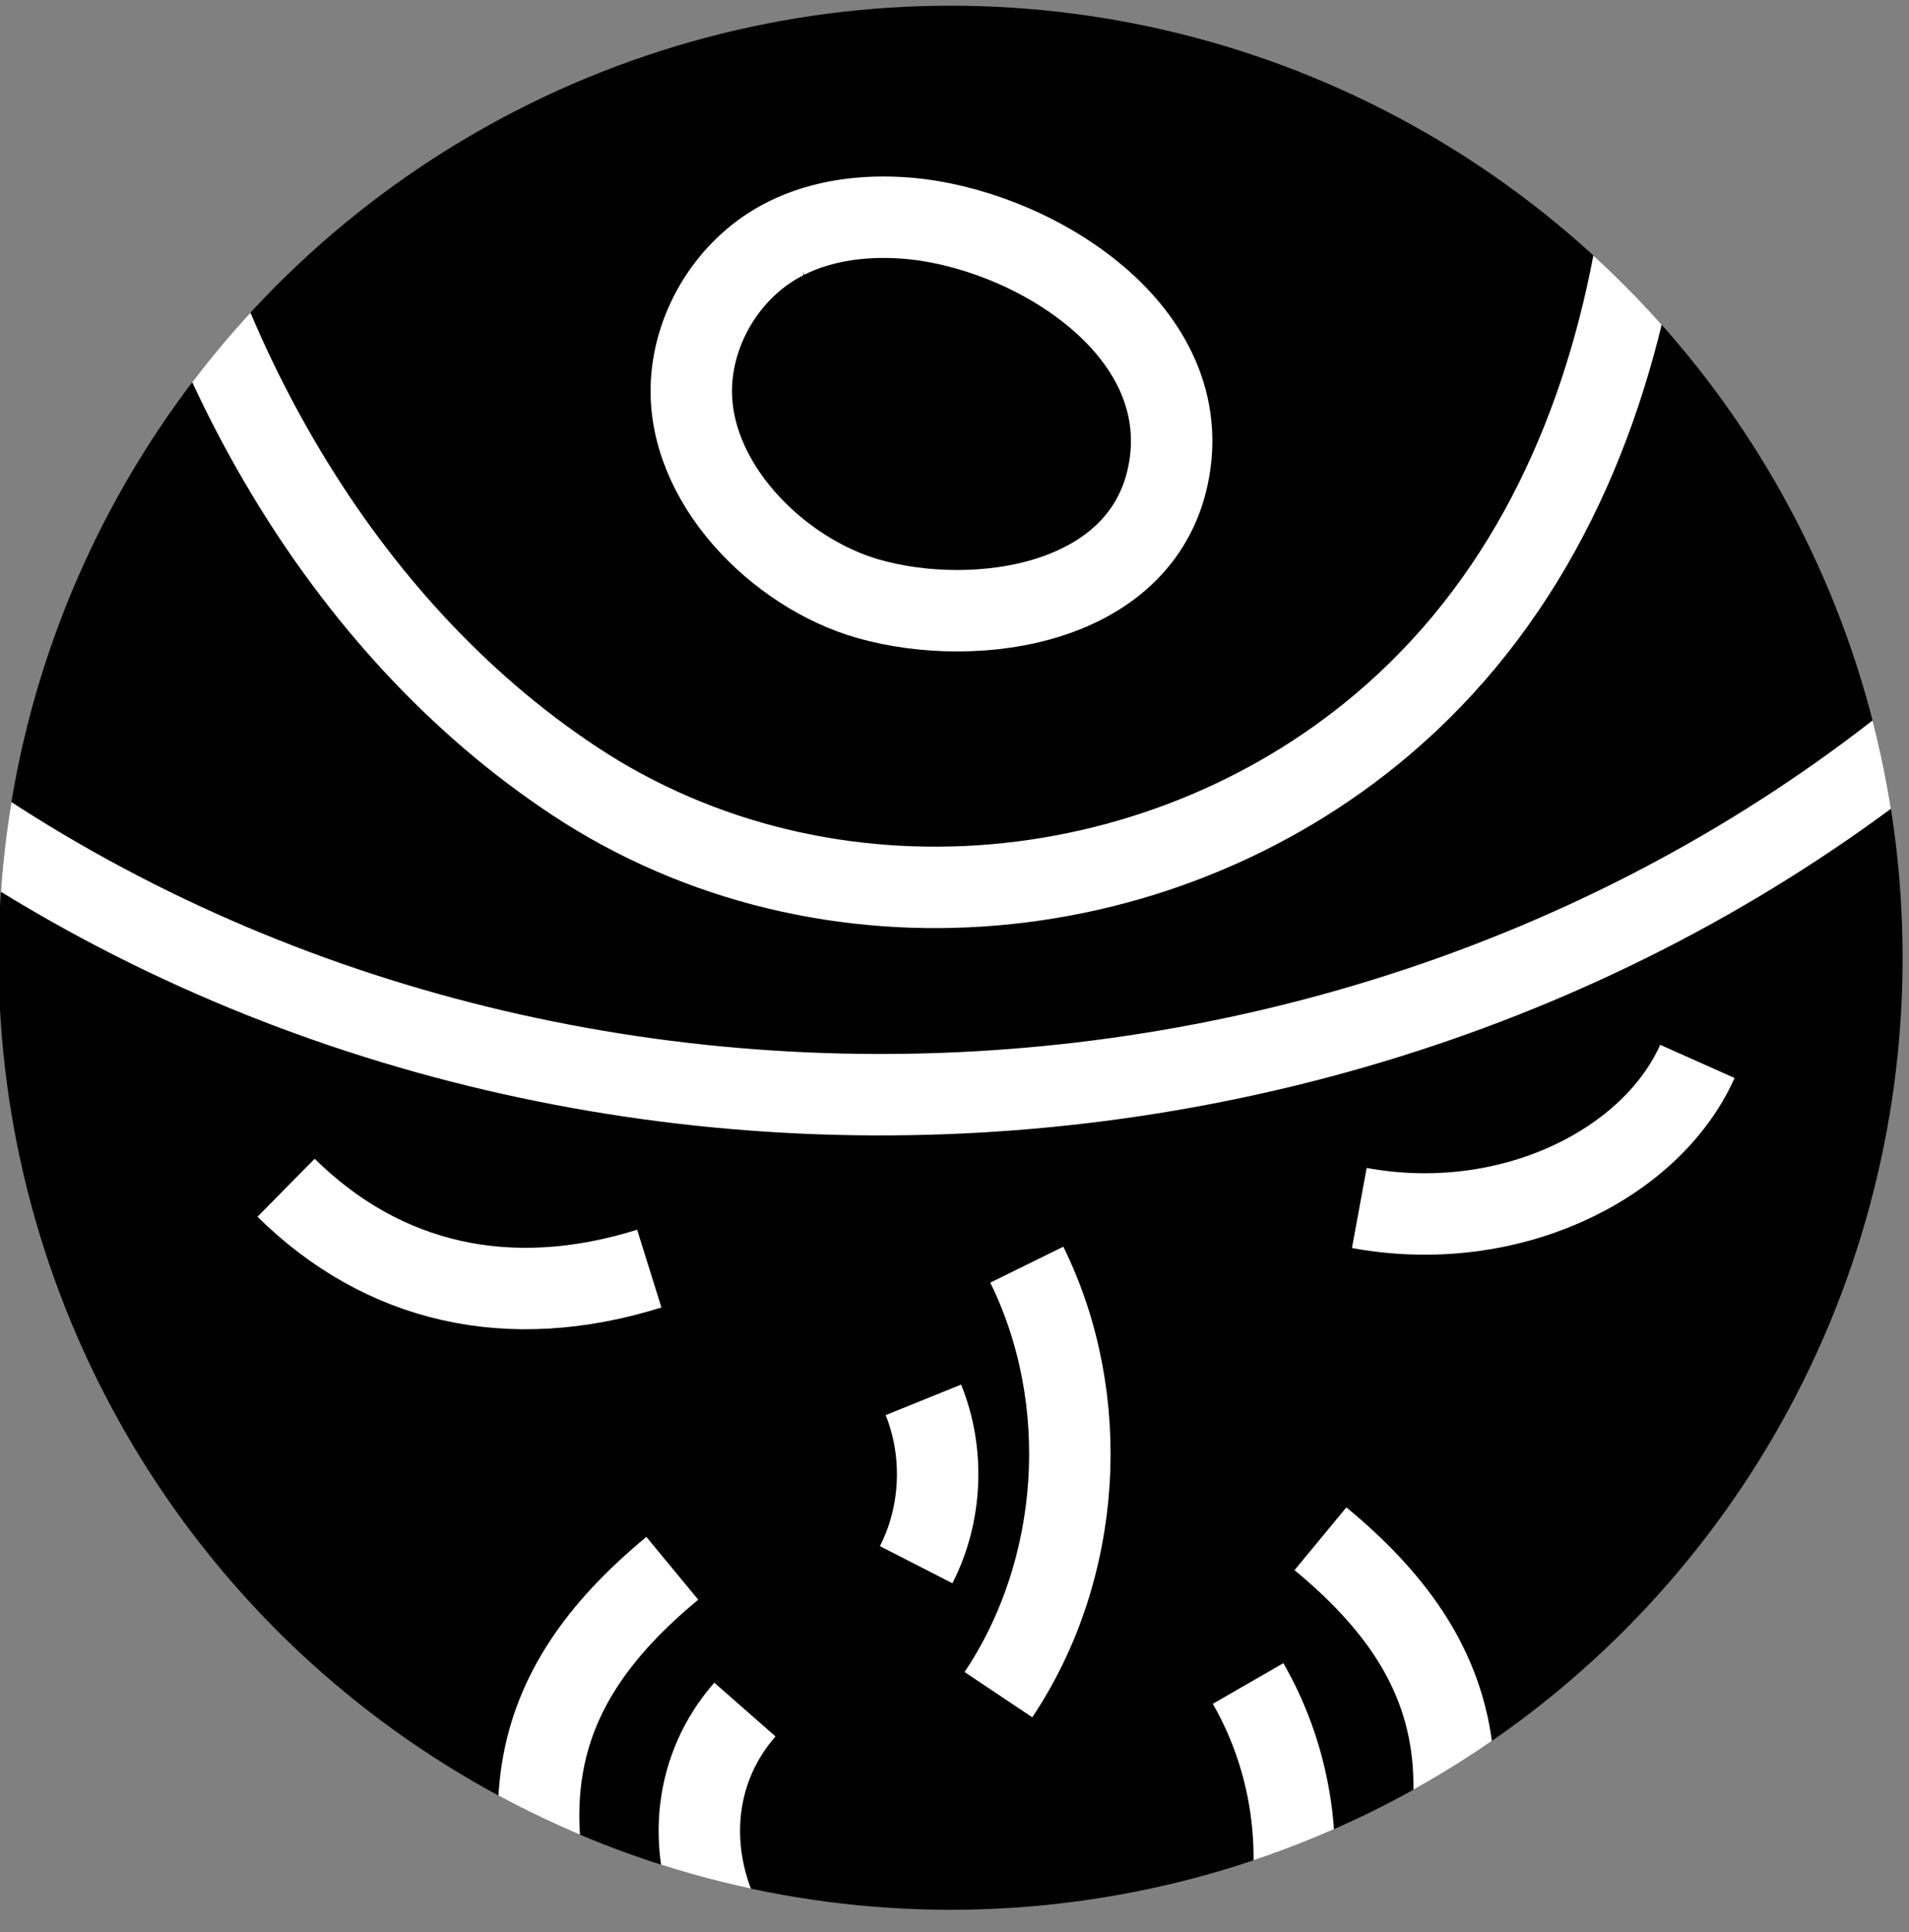 <?xml version="1.0" encoding="UTF-8"?><svg id="Layer_1" xmlns="http://www.w3.org/2000/svg" xmlns:xlink="http://www.w3.org/1999/xlink" viewBox="0 0 164.09 166.08"><rect x="0" y="0" width="164.09" height="166.08" fill="#808080" stroke="none"/><defs><style>.cls-1{stroke:#fff;stroke-linejoin:bevel;stroke-width:7px;}.cls-1,.cls-2{fill:none;}.cls-3{clip-path:url(#clippath);}</style><clipPath id="clippath"><circle class="cls-2" cx="81.71" cy="82.32" r="81.83"/></clipPath></defs><g class="cls-3"><circle cx="81.71" cy="82.32" r="81.83"/><path class="cls-1" d="m11.72,6.45c4.41,23.58,17.32,47.22,37.65,60.67,21.67,14.33,51.17,11.39,70.44-5.7,23.68-21,25.37-57.67,19.8-86.68"/><path class="cls-1" d="m67.58,20.48c-.19.09-.37.19-.55.29-4.35,2.4-7.31,7.14-7.59,12.1-.47,8.55,7.43,16.39,15.2,18.6,9.34,2.65,23.85.57,25.86-11.14,2.11-12.25-12.07-20.75-22.58-21.58-3.53-.28-7.19.15-10.35,1.73Z"/><path class="cls-1" d="m-6.59,67.99c52.88,38.38,129.67,33.97,177.81-10.16"/><path class="cls-1" d="m88.26,108.7c5.71,11.6,4.75,26.21-2.44,36.96"/><path class="cls-1" d="m116.84,103.83c12.91,2.37,25.11-3.74,29.06-12.6"/><path class="cls-1" d="m24.59,102.09c8.29,8.18,19.12,10.73,31.22,6.95"/><path class="cls-1" d="m79.37,120.32c1.83,4.52,1.6,9.83-.62,14.17"/><path class="cls-1" d="m113.5,132.26c12.78,10.56,14.96,21.82,6.25,41.07"/><path class="cls-1" d="m57.79,134.8c-12.78,10.56-14.96,21.82-6.25,41.07"/><path class="cls-1" d="m64.03,146.94c-4.27,4.86-5.11,11.66-2.22,17.93"/><path class="cls-1" d="m107.28,144.7c3.37,5.85,4.67,12.86,3.61,19.53"/></g></svg>